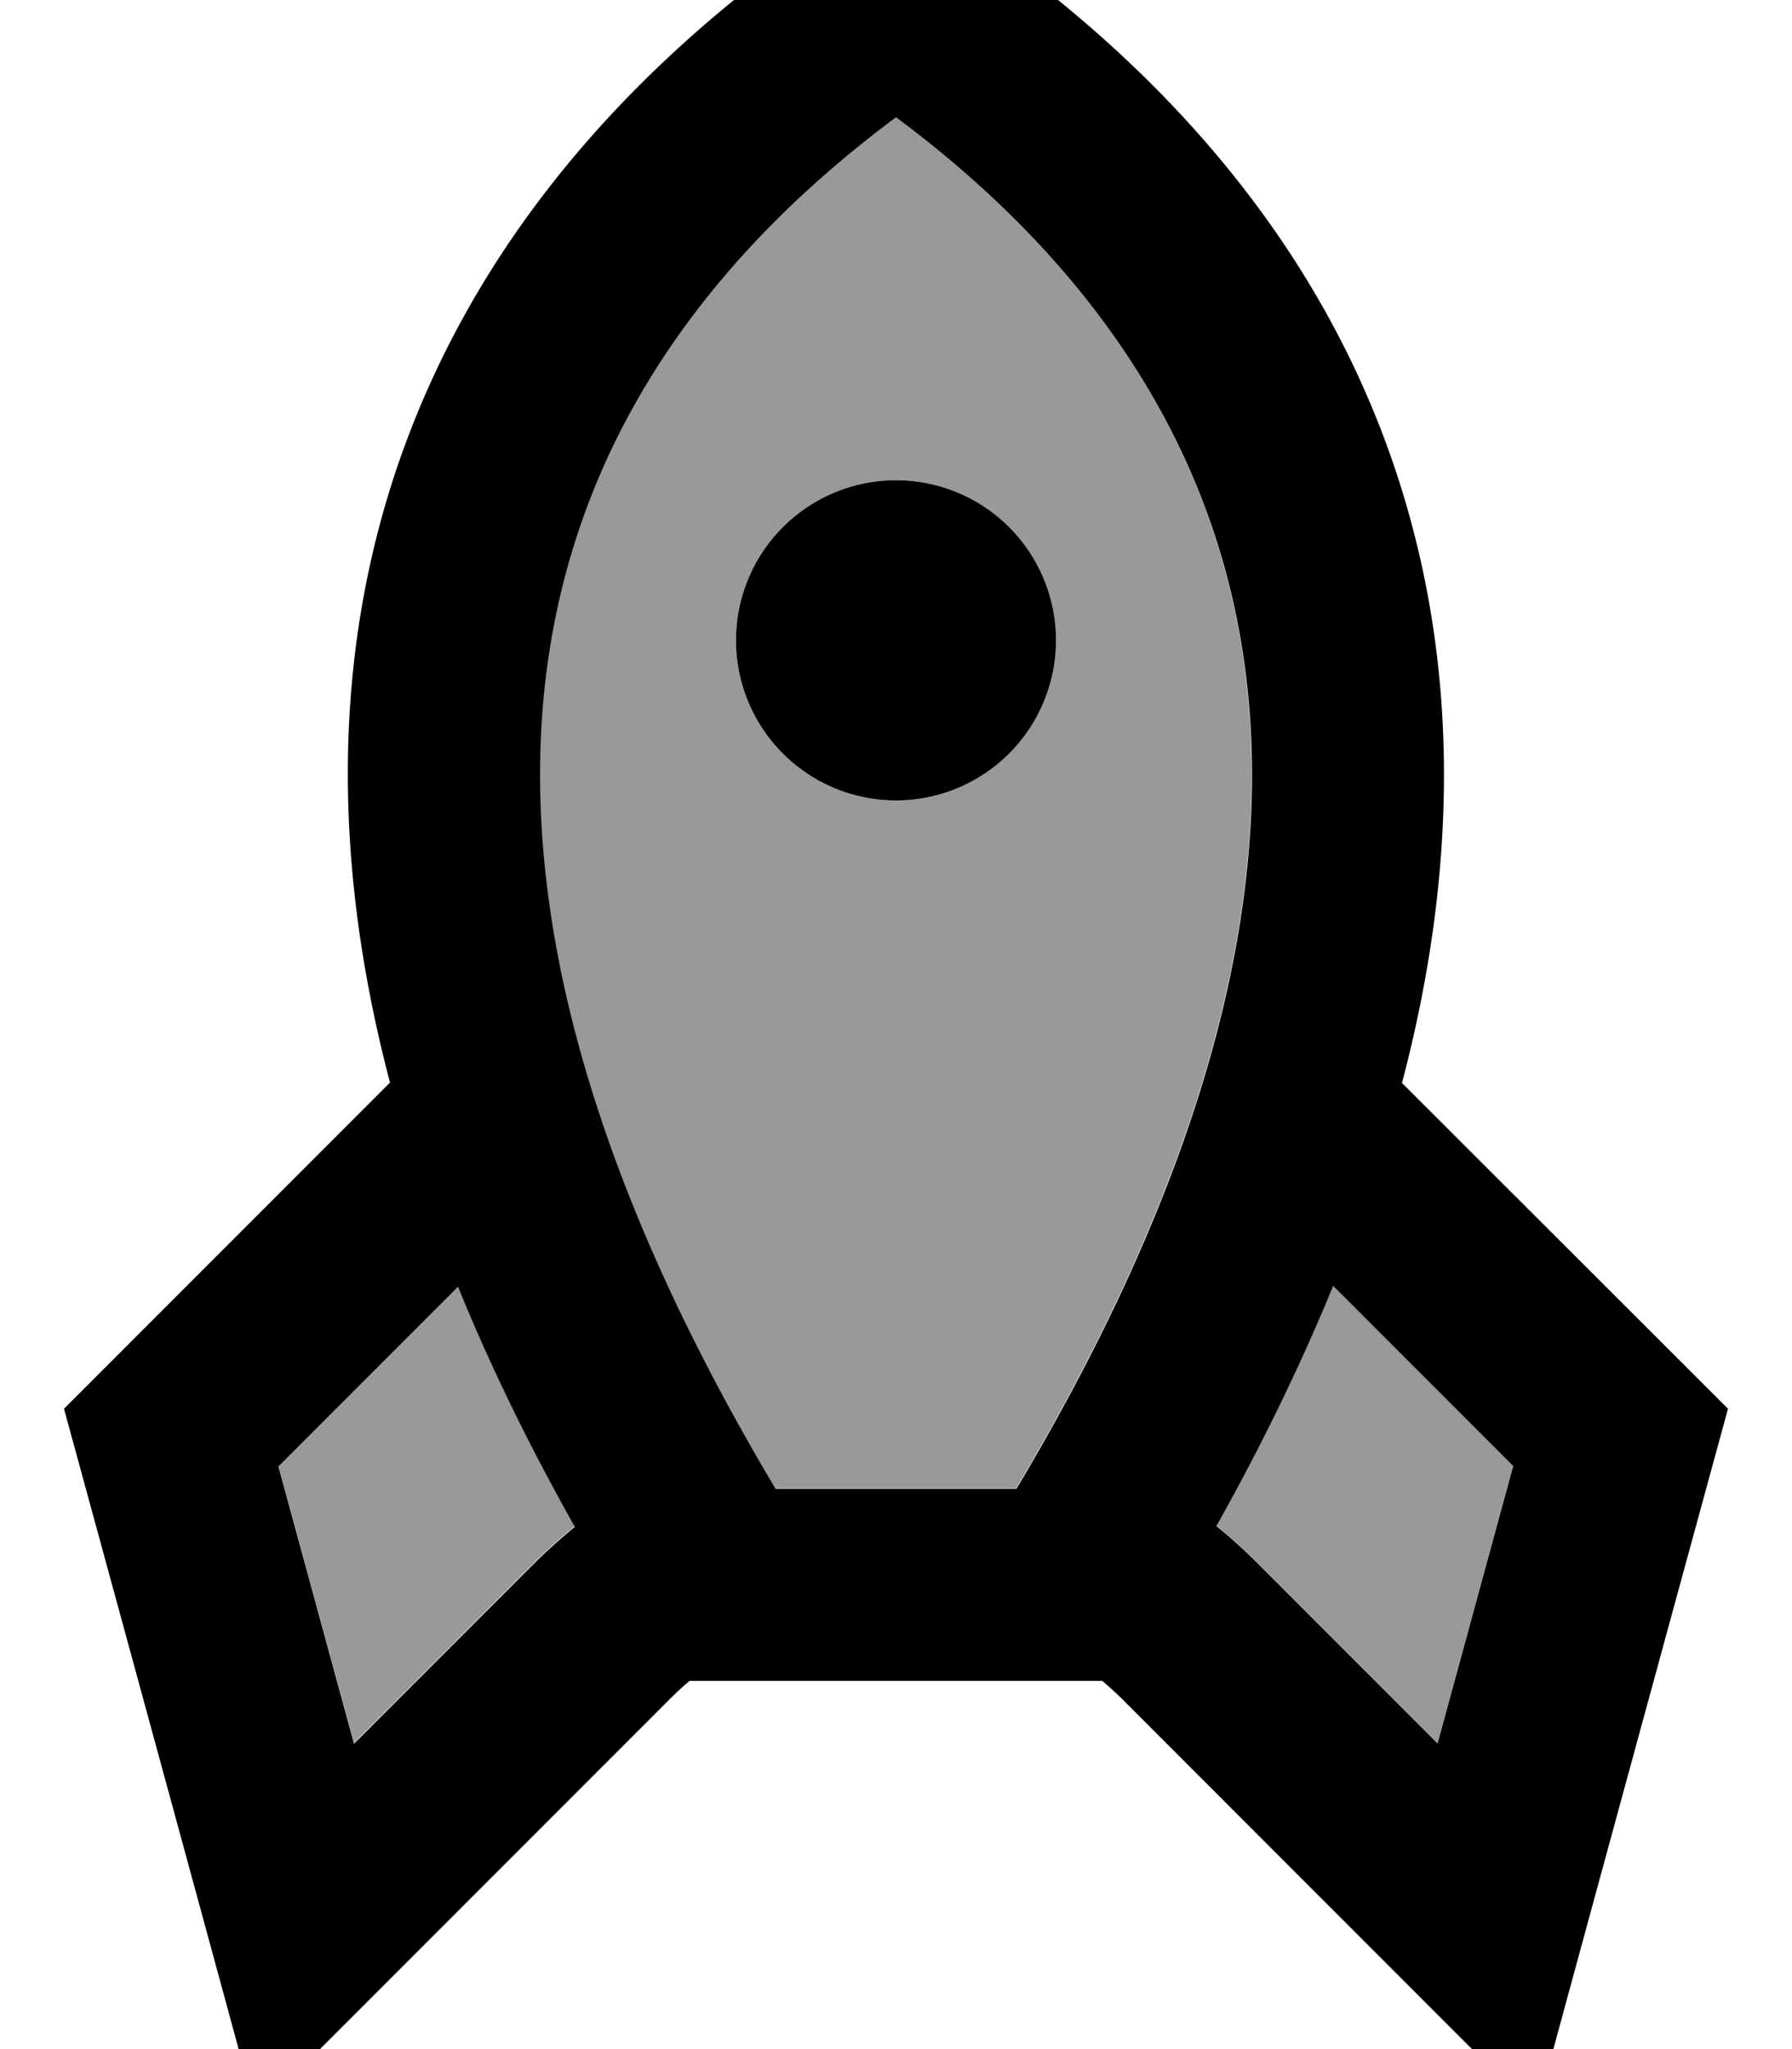 <svg fill="currentColor" xmlns="http://www.w3.org/2000/svg" viewBox="0 0 448 512"><!--! Font Awesome Pro 7.0.1 by @fontawesome - https://fontawesome.com License - https://fontawesome.com/license (Commercial License) Copyright 2025 Fonticons, Inc. --><path opacity=".4" fill="currentColor" d="M69.6 366.2l18.9 69.3 44.9-44.9c3.3-3.3 6.8-6.4 10.3-9.3-11.7-20.8-21.4-40.8-29.2-60l-45 45zm73.8-230.1c-16.7 53.5-13 129.6 50.4 235.8l60.2 0c63.5-106.2 67.1-182.3 50.4-235.8-15.4-49.2-49.3-83.7-80.5-106.9-31.2 23.2-65.2 57.7-80.5 106.9zM264 160a40 40 0 1 1 -80 0 40 40 0 1 1 80 0zm40.2 221.3c3.6 2.9 7 6 10.3 9.3l44.9 44.9 18.9-69.3-45-45c-7.9 19.2-17.5 39.2-29.2 60z"/><path fill="currentColor" d="M224-28.8L237.3-20c38.3 25.5 90.7 70.3 113 141.9 13.1 42 15.3 91.3 .2 148.7L432 352c-25.5 93.3-41.5 152-48 176L280.6 424.6c-1.6-1.6-3.3-3.1-5-4.6l-103.2 0c-1.7 1.4-3.4 3-5 4.6-47.1 47.1-81.6 81.6-103.4 103.4-6.5-24-22.5-82.7-48-176l81.5-81.5C82.4 213.1 84.5 163.9 97.6 121.9 120 50.4 172.4 5.5 210.7-20L224-28.8zm80.2 410.2c3.6 2.9 7 6 10.3 9.3l44.9 44.9 18.9-69.3-45-45c-7.9 19.2-17.5 39.2-29.2 60zm-189.6-60l-45 45 18.9 69.3 44.9-44.9c3.3-3.3 6.8-6.4 10.3-9.3-11.7-20.8-21.4-40.8-29.2-60zM193.9 372l60.2 0c63.5-106.2 67.1-182.3 50.4-235.8-15.4-49.2-49.3-83.7-80.5-106.9-31.2 23.2-65.2 57.7-80.5 106.9-16.7 53.5-13 129.6 50.4 235.8zM224 120a40 40 0 1 1 0 80 40 40 0 1 1 0-80z"/></svg>